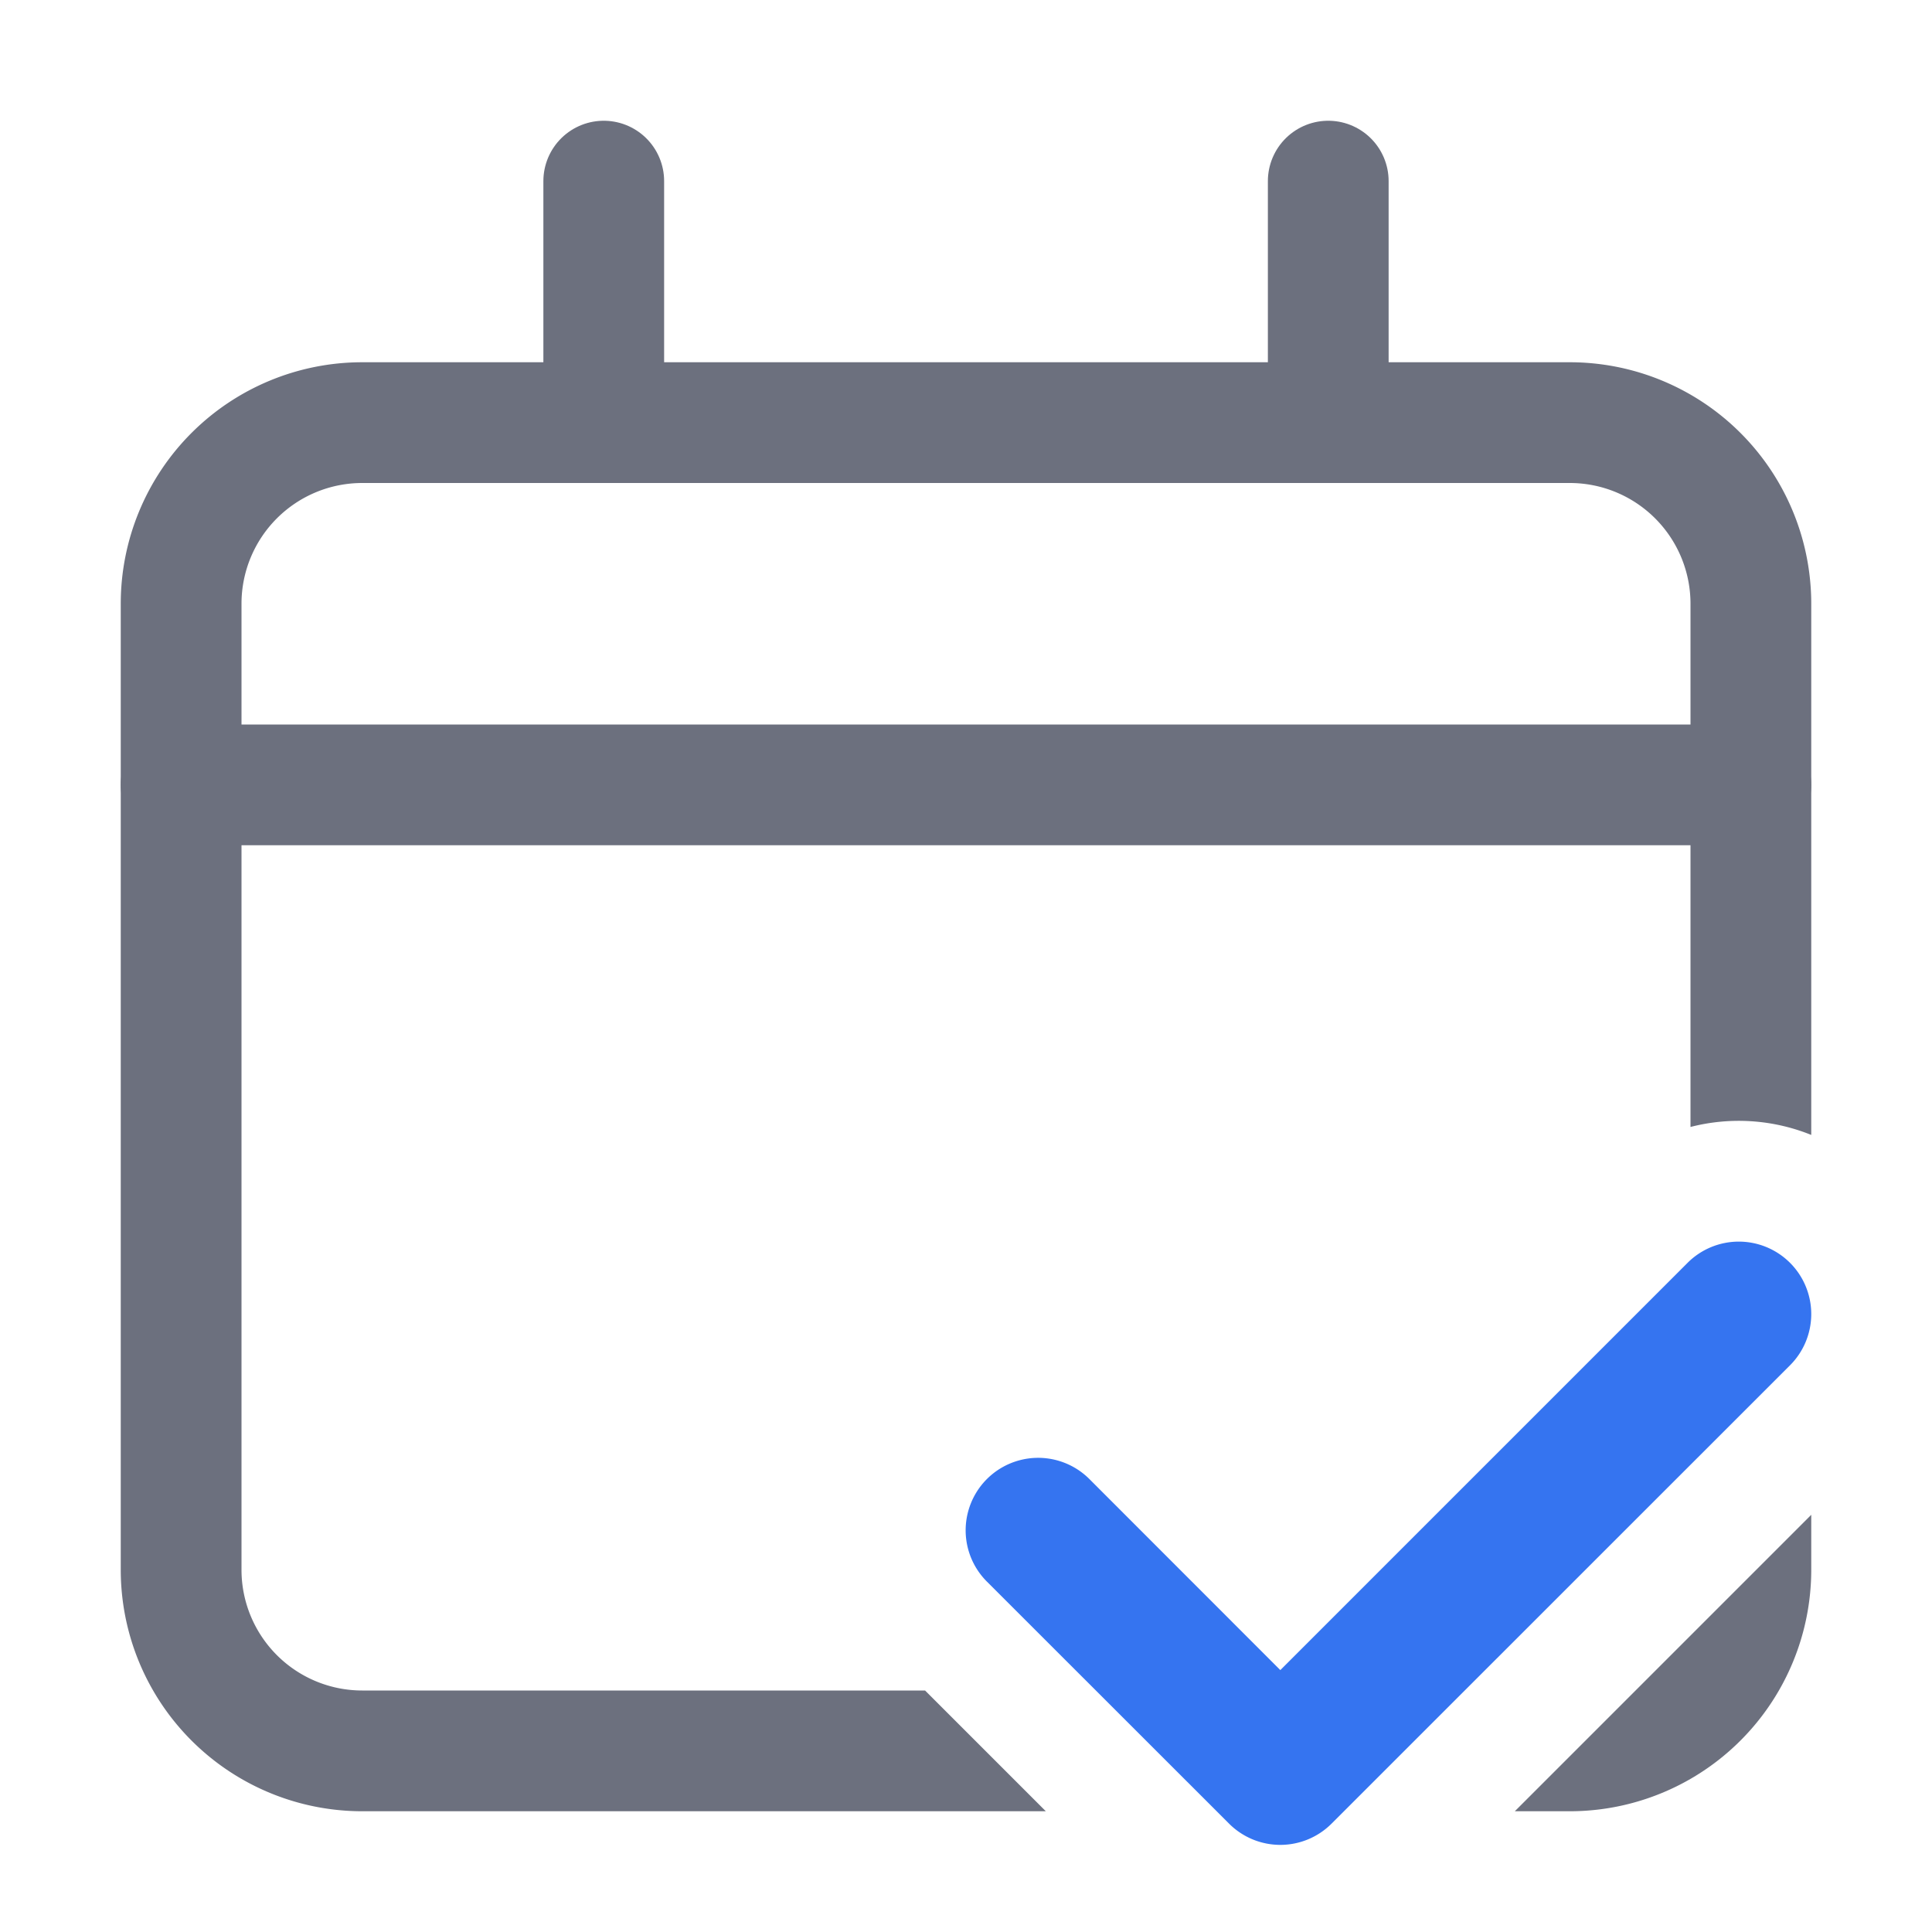 <svg width="16" height="16" viewBox="0 0 16 16" fill="none" xmlns="http://www.w3.org/2000/svg"><path d="M11 1.5V3M5 1.5V3M1.5 6.5h13" stroke="#6C707E" stroke-linecap="round" stroke-linejoin="round"/><path fill-rule="evenodd" clip-rule="evenodd" d="M14.824 10.458a.6.6 0 0 1 0 .849l-3.797 3.796a.6.6 0 0 1-.848 0l-2.006-2.005a.6.6 0 1 1 .849-.849l1.581 1.582 3.373-3.373a.6.6 0 0 1 .848 0z" fill="#3574F0"/><path fill-rule="evenodd" clip-rule="evenodd" d="M3 4h10a1 1 0 0 1 1 1v4.333c.33-.085.681-.063 1 .066V5a2 2 0 0 0-2-2H3a2 2 0 0 0-2 2v8a2 2 0 0 0 2 2h5.661l-1-1H3a1 1 0 0 1-1-1V5a1 1 0 0 1 1-1zm9.545 11H13a2 2 0 0 0 2-2v-.455L12.545 15z" fill="#6C707E"/></svg>